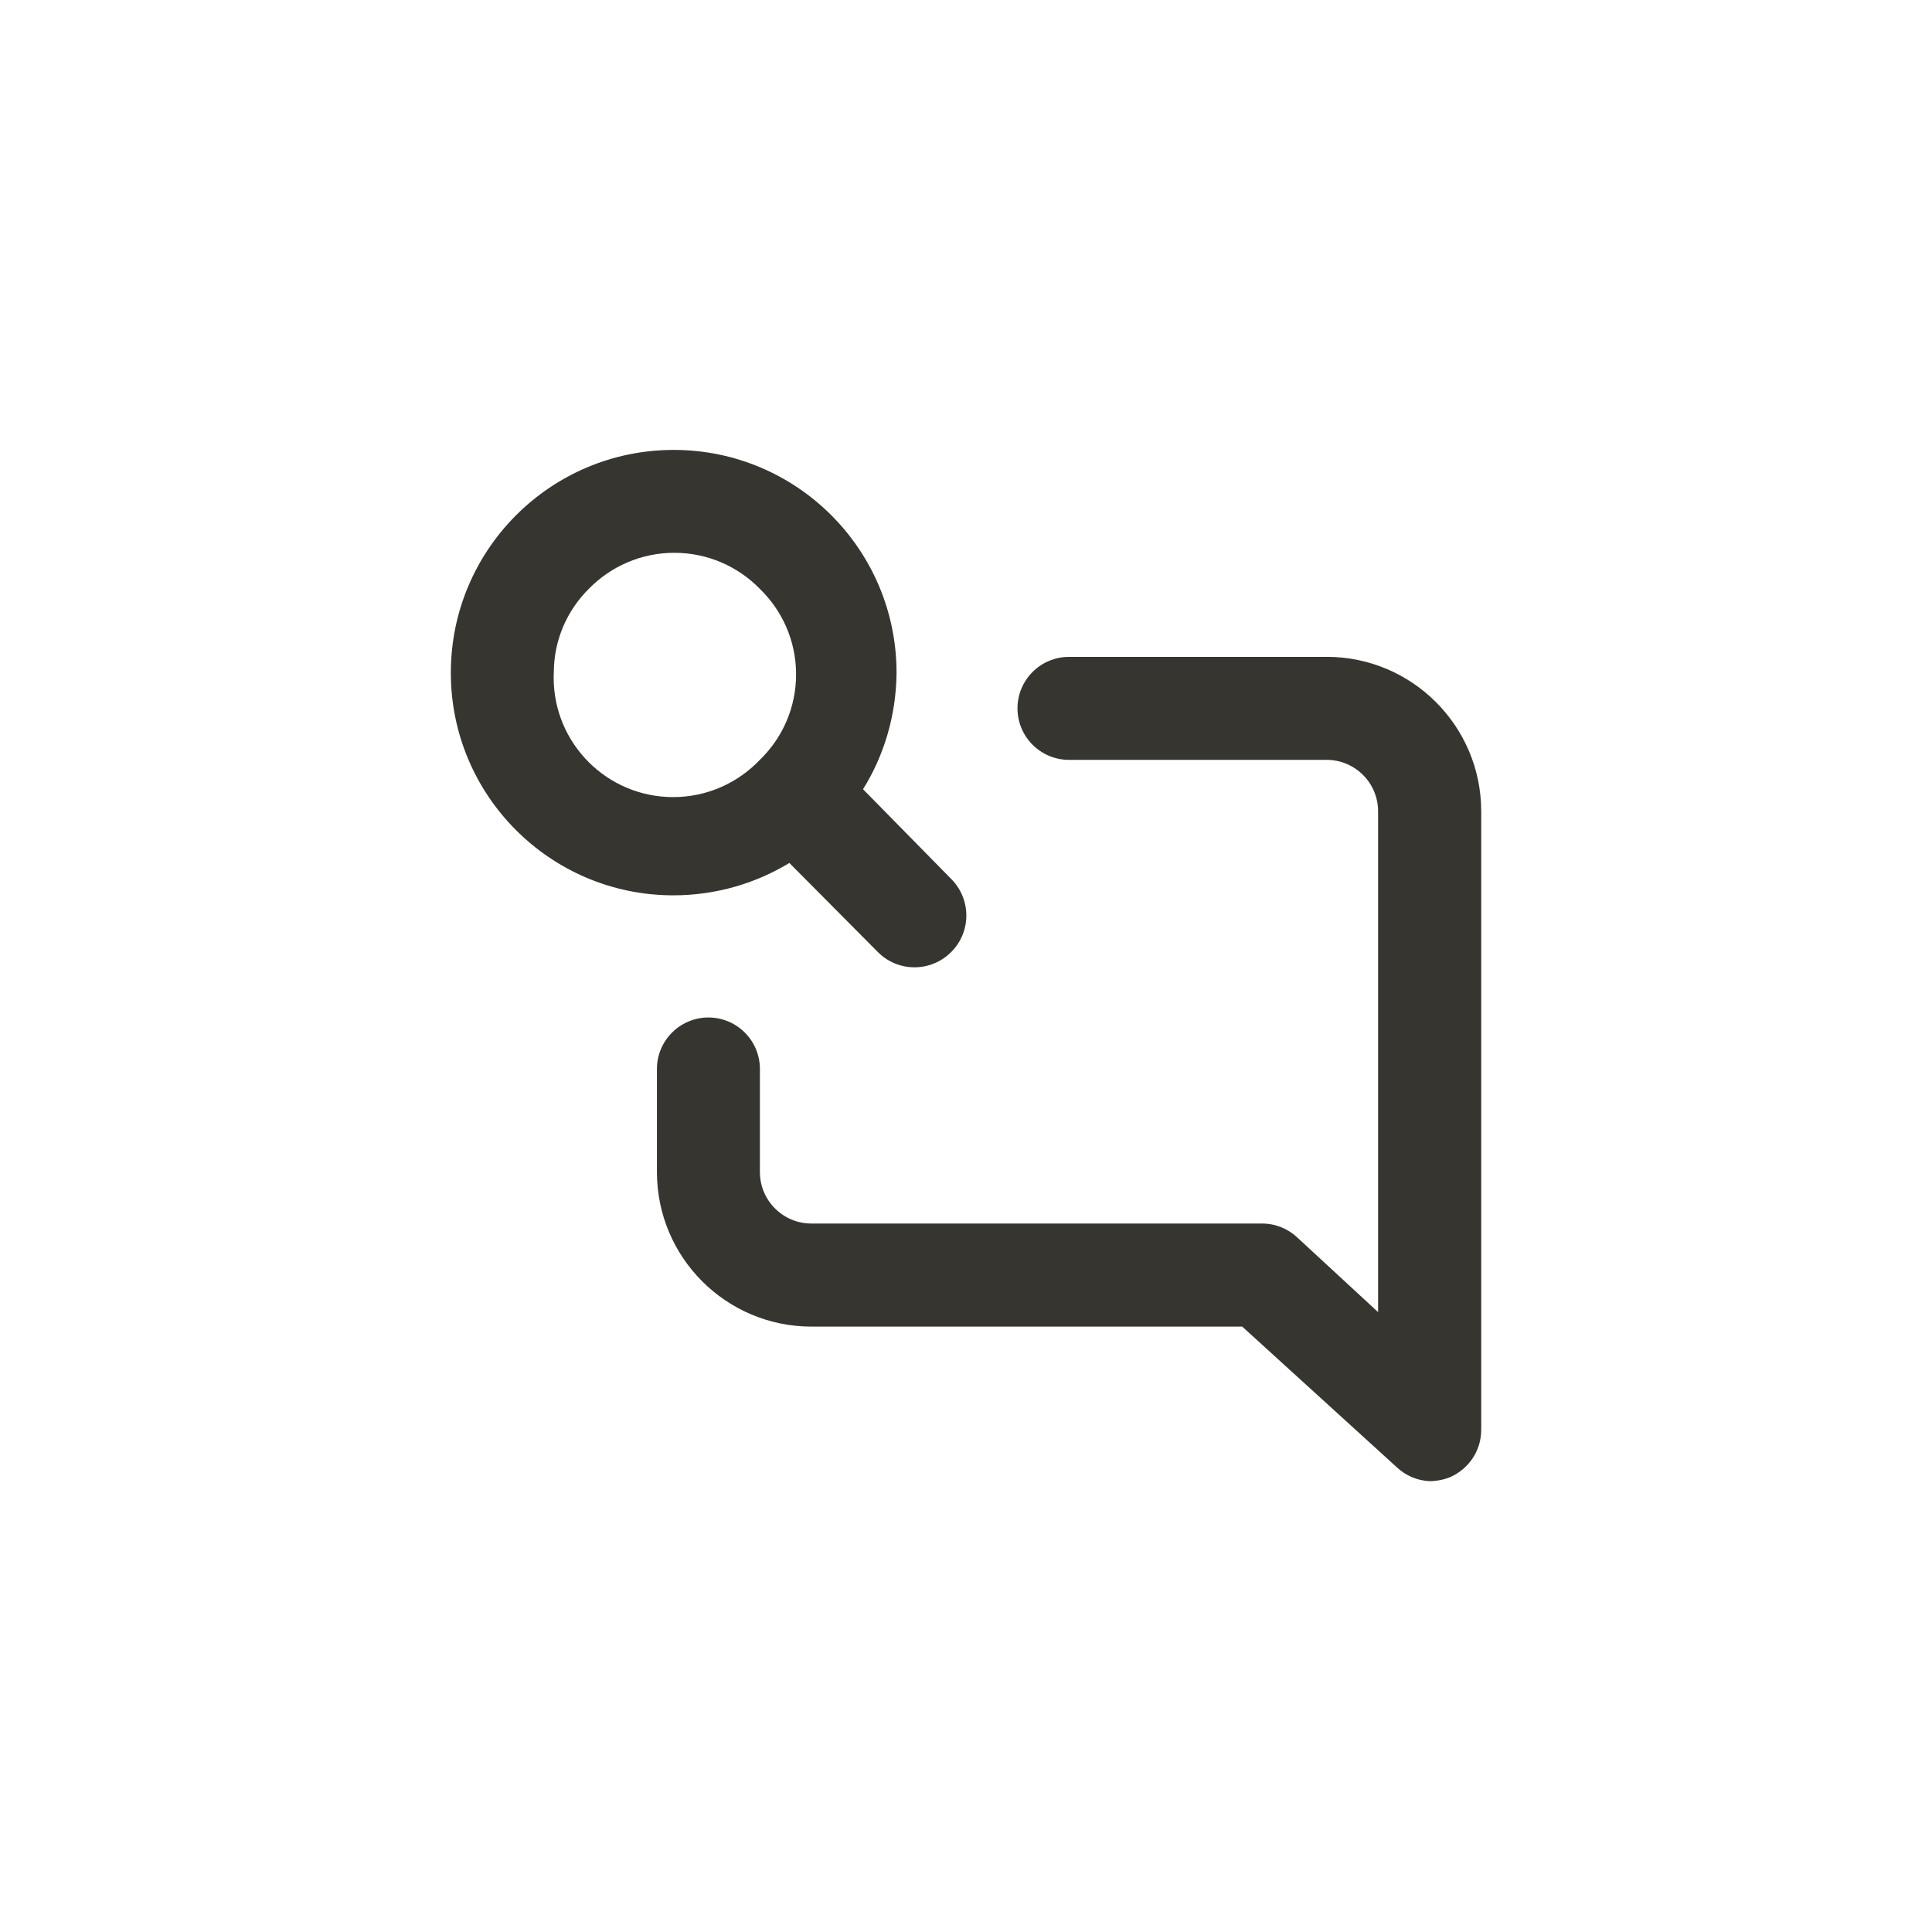 <!-- Generated by IcoMoon.io -->
<svg version="1.1" xmlns="http://www.w3.org/2000/svg" width="40" height="40" viewBox="0 0 40 40">
<title>ul-comment-alt-search</title>
<path fill="#37352f" d="M27.466 13.6h-5.334c-0.589 0-1.066 0.478-1.066 1.066s0.478 1.066 1.066 1.066v0h5.334c0.589 0 1.066 0.478 1.066 1.066v0 10.368l-1.674-1.546c-0.19-0.178-0.445-0.287-0.725-0.288h-9.334c-0.589 0-1.066-0.478-1.066-1.066v0-2.134c0-0.589-0.478-1.066-1.066-1.066s-1.066 0.478-1.066 1.066v0 2.134c0 1.767 1.433 3.2 3.2 3.2v0h8.918l3.2 2.912c0.179 0.169 0.418 0.276 0.68 0.288h0.002c0.154-0.002 0.301-0.033 0.434-0.088l-0.008 0.003c0.38-0.169 0.64-0.543 0.64-0.978 0-0.002 0-0.002 0-0.004v0-12.8c0-1.767-1.433-3.2-3.2-3.2v0zM16.342 17.866l1.834 1.846c0.194 0.195 0.462 0.315 0.758 0.315s0.564-0.121 0.758-0.315v0c0.195-0.194 0.315-0.462 0.315-0.758s-0.121-0.564-0.315-0.758v0l-1.824-1.856c0.429-0.686 0.686-1.518 0.694-2.409v-0.002c0-2.548-2.066-4.614-4.614-4.614s-4.614 2.066-4.614 4.614v0c0 0 0 0 0 0 0 2.541 2.057 4.602 4.597 4.608h0.001c0.002 0 0.003 0 0.006 0 0.889 0 1.719-0.25 2.426-0.683l-0.020 0.011zM11.466 13.93c0-0.001 0-0.001 0-0.002 0-0.679 0.278-1.294 0.725-1.737v0c0.45-0.46 1.077-0.746 1.77-0.746s1.321 0.286 1.77 0.746l0.001 0.001c0.463 0.449 0.75 1.076 0.75 1.77s-0.287 1.322-0.75 1.77l-0.001 0.001c-0.452 0.474-1.088 0.77-1.794 0.77-1.366 0-2.474-1.108-2.474-2.474 0-0.034 0.001-0.069 0.002-0.103v0.005z"></path>
</svg>
